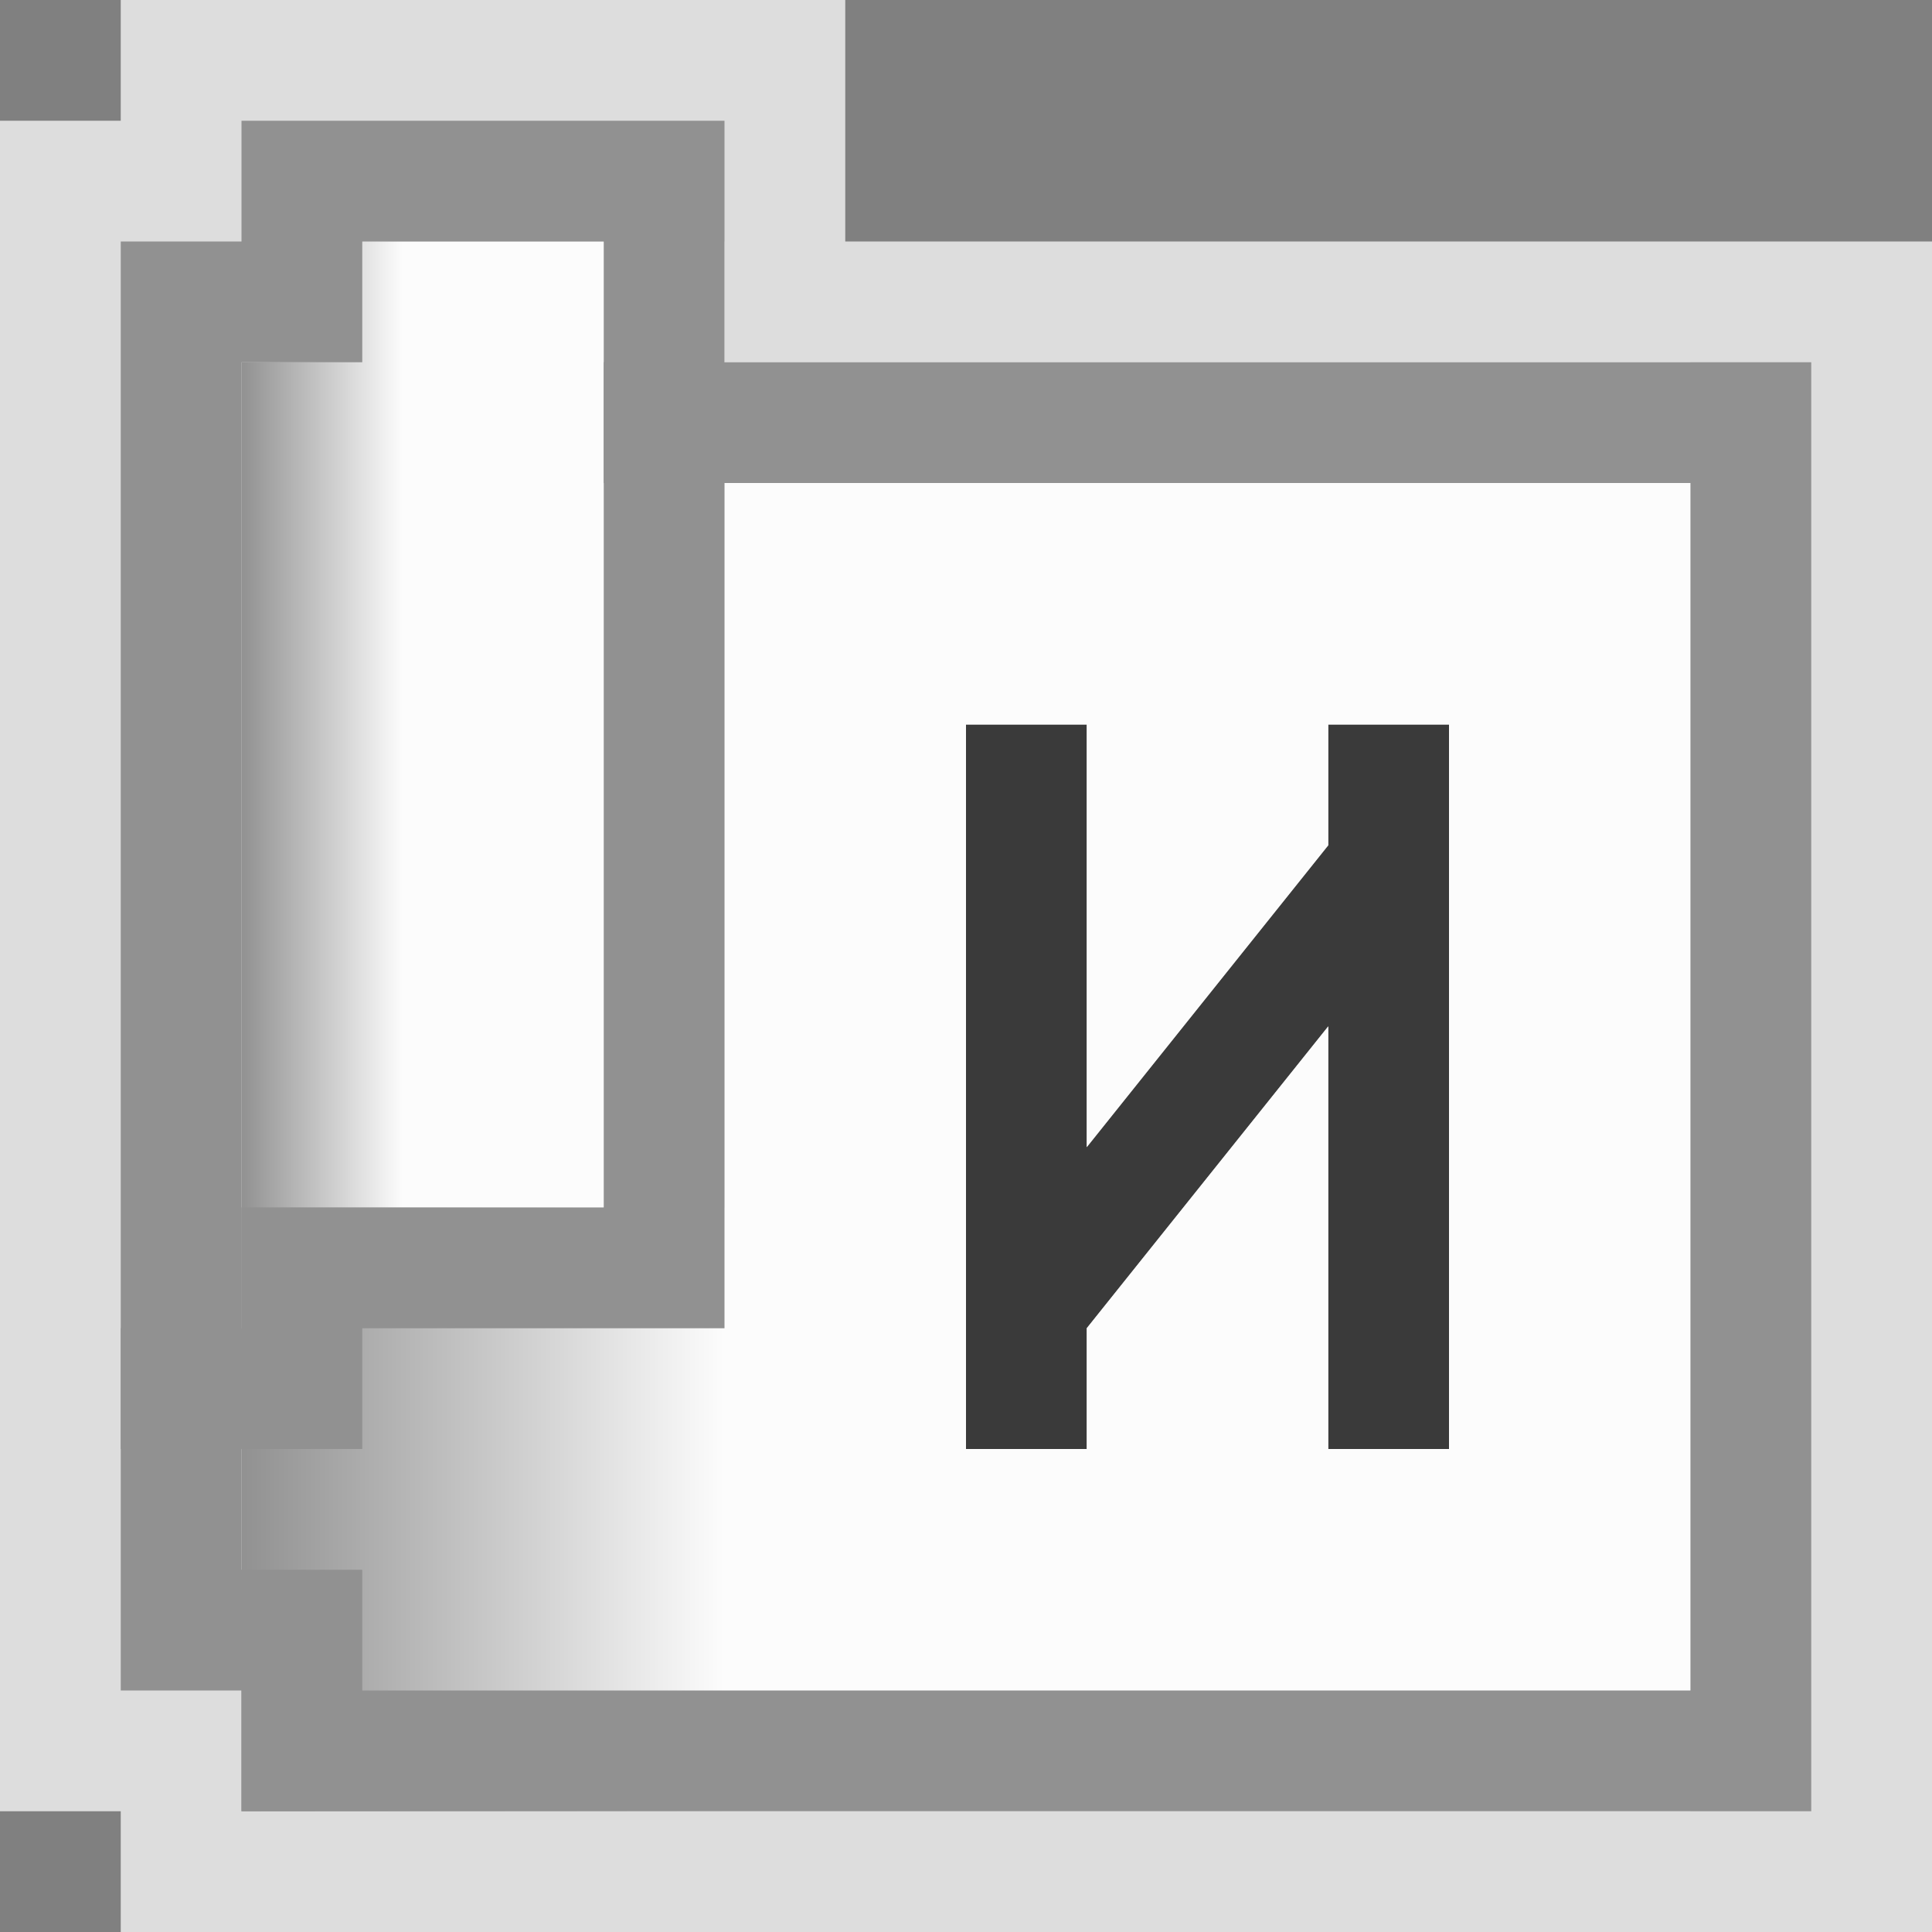 <svg width="16" height="16" viewBox="0 0 16 16" fill="none" xmlns="http://www.w3.org/2000/svg">
<rect x="0" y="0" width="16" height="16" fill="#808080" stroke="none"/>
<g clip-path="url(#clip0_1902_13726)">
<g clip-path="url(#clip1_1902_13726)">
<path d="M1 1V0H7V2H16V16H1V15H0V1H1Z" fill="#FCFCFC" fill-opacity="0.75"/>
<path d="M3 2H6V11H2V3H3V2Z" fill="url(#paint0_linear_1902_13726)"/>
<path d="M2 1H6V4H5V2H3V3H2V12H1V2H2V1Z" fill="#919191"/>
<path d="M6 3H14V15H6H2V10H6V3Z" fill="url(#paint1_linear_1902_13726)"/>
<path d="M1 14L1 11L2 11L2 10L3 10L3 12L2 12L2 13L3 13L3 14L14 14L14 4L6 4L6 11L3 11L3 10L5 10L5 3L15 3L15 15L2 15L2 14L1 14Z" fill="#919191"/>
</g>
<g clip-path="url(#clip2_1902_13726)">
<path d="M8 6H9V9.5L11 7V6H12V12H11V8.5L9 11V12H8V6Z" fill="#3A3A3A"/>
<path d="M8 5.5H7.5V6V12V12.5H8H9H9.5V12V11.175L10.5 9.925V12V12.5H11H12H12.5V12V6V5.5H12H11H10.5V6V6.825L9.5 8.075V6V5.5H9H8Z" stroke="#FCFCFC" stroke-opacity="0.75"/>
</g>
</g>
<defs>
<linearGradient id="paint0_linear_1902_13726" x1="3.333" y1="6.5" x2="2" y2="6.5" gradientUnits="userSpaceOnUse">
<stop stop-color="#FCFCFC"/>
<stop offset="1" stop-color="#919191"/>
</linearGradient>
<linearGradient id="paint1_linear_1902_13726" x1="6" y1="9" x2="2" y2="9" gradientUnits="userSpaceOnUse">
<stop stop-color="#FCFCFC"/>
<stop offset="1" stop-color="#919191"/>
</linearGradient>
<clipPath id="clip0_1902_13726">
<rect width="16" height="16" fill="white"/>
</clipPath>
<clipPath id="clip1_1902_13726">
<rect width="16" height="16" fill="white"/>
</clipPath>
<clipPath id="clip2_1902_13726">
<rect width="6" height="8" fill="white" transform="translate(7 5)"/>
</clipPath>
</defs>
</svg>
